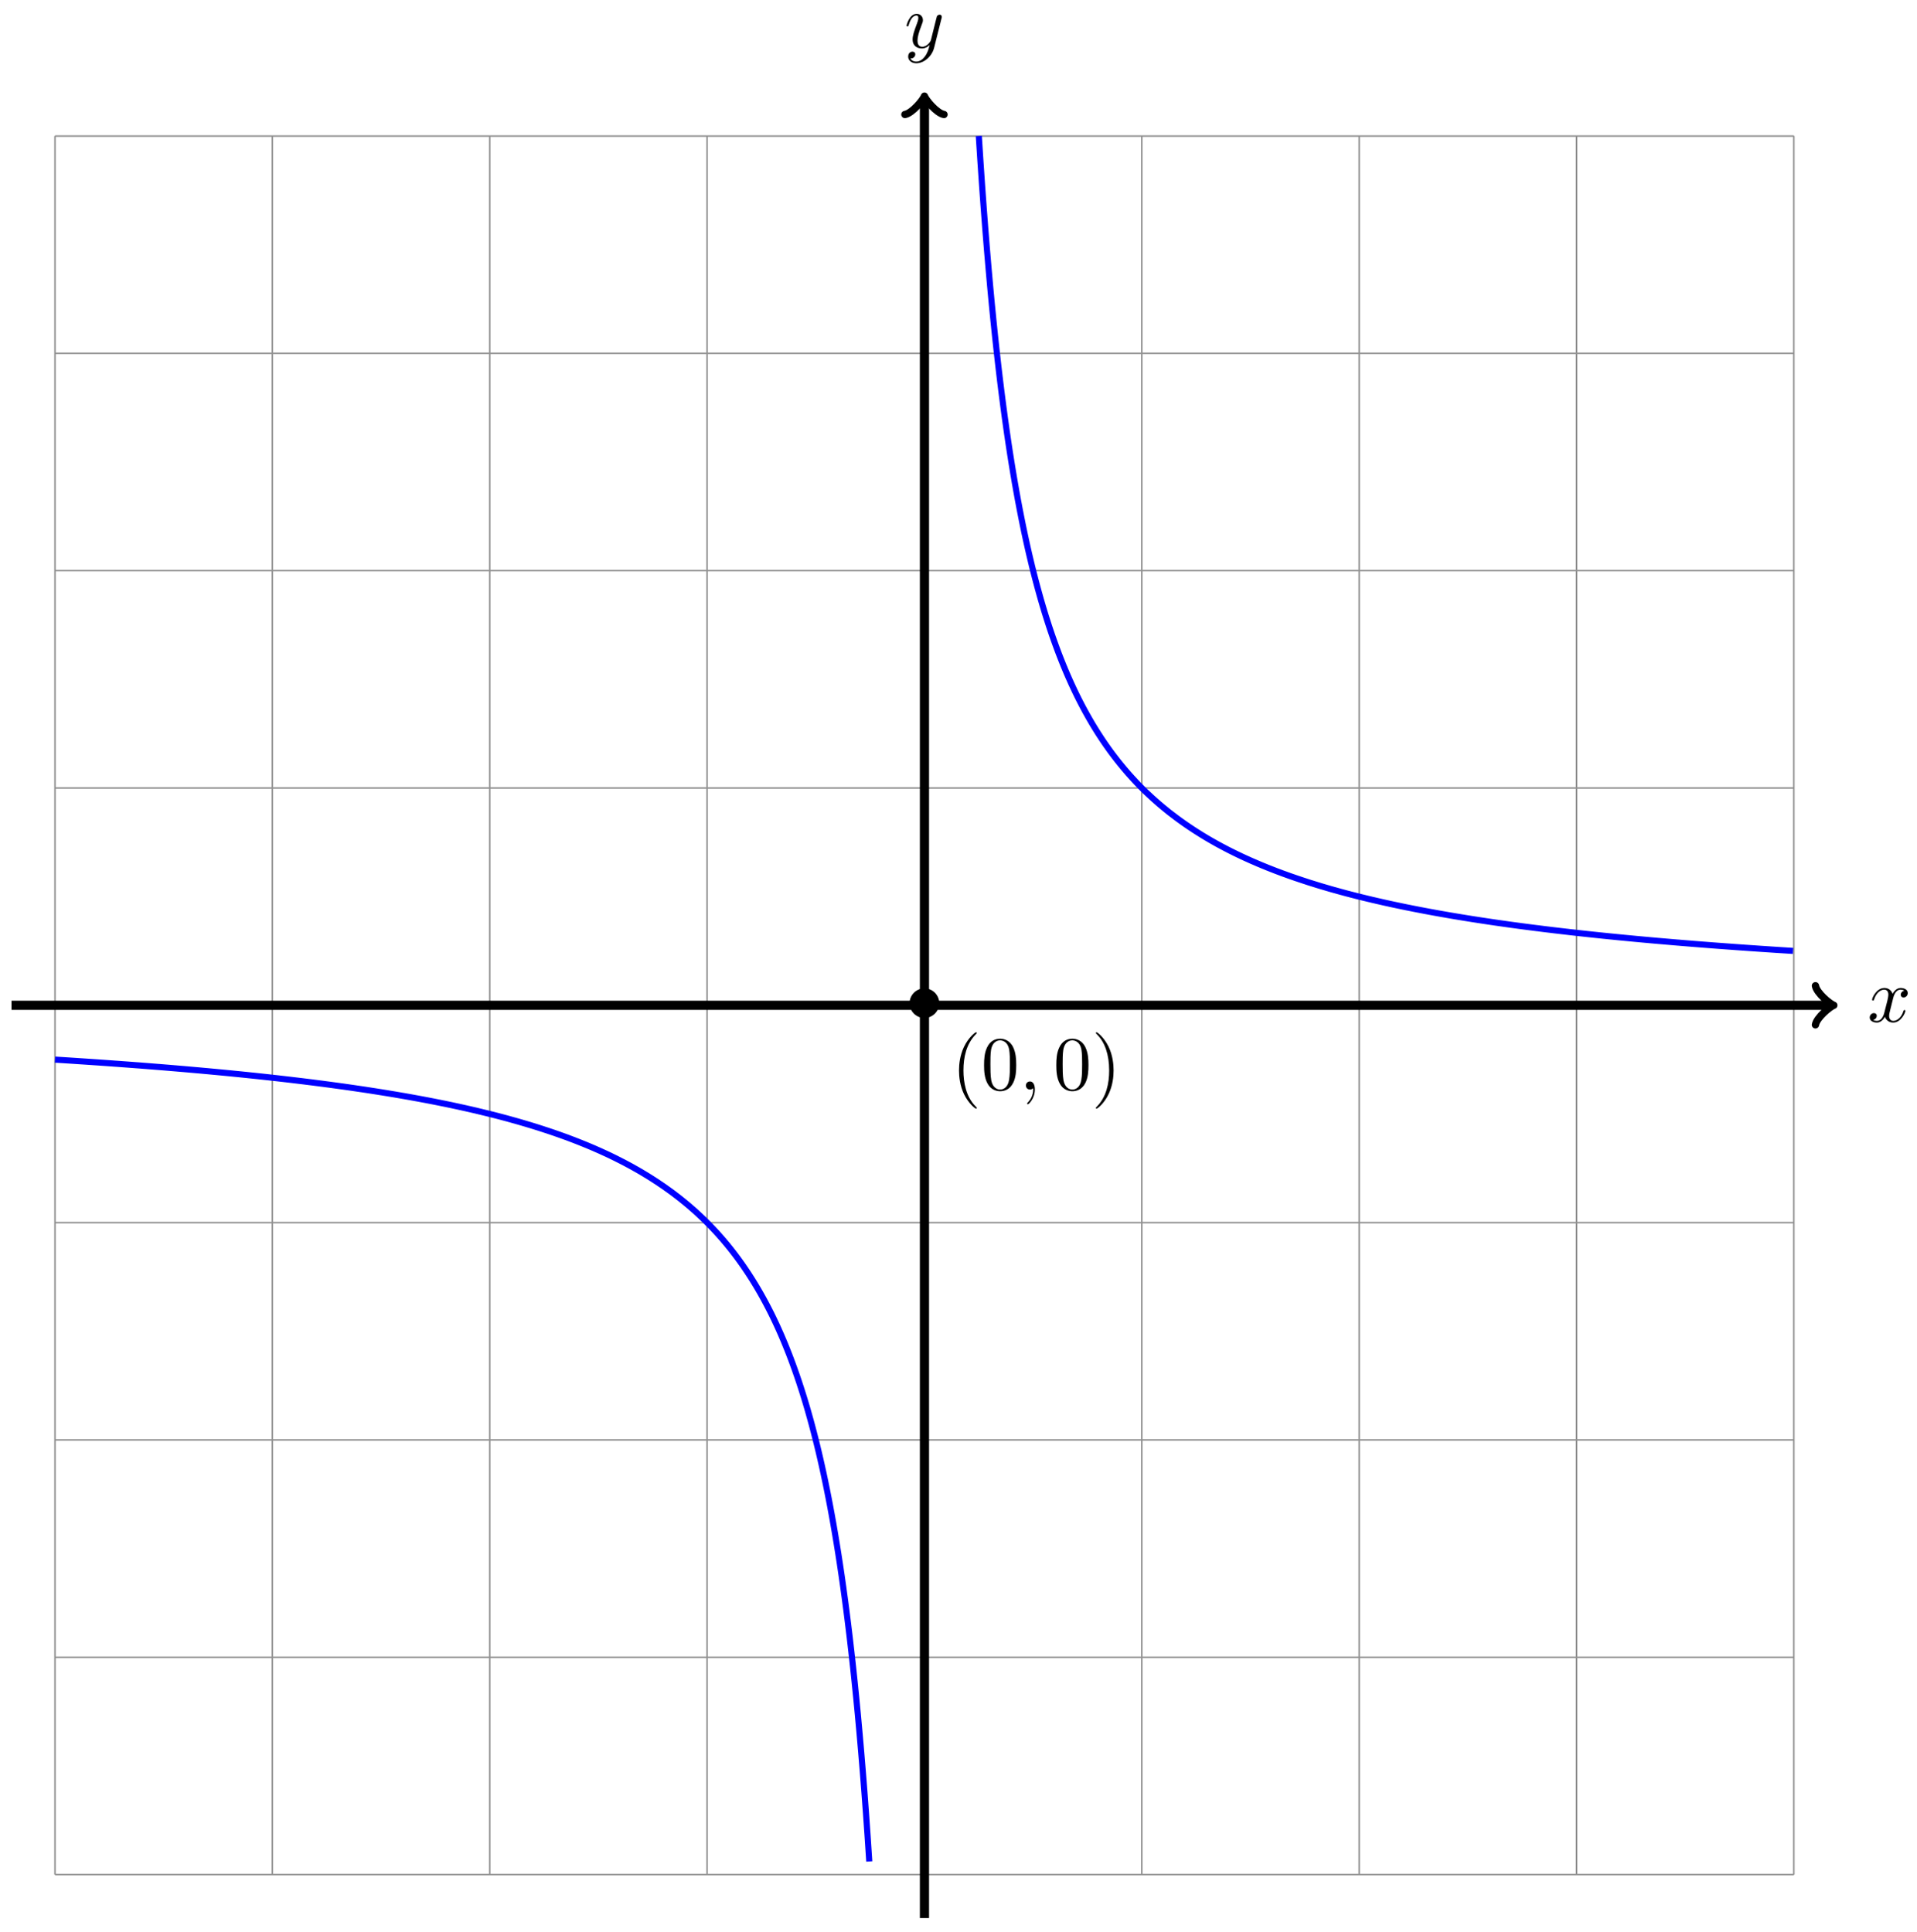 <svg xmlns="http://www.w3.org/2000/svg" xmlns:xlink="http://www.w3.org/1999/xlink" version="1.1" width="250" height="252" viewBox="0 0 250 252">
<defs>
<path id="font_1_2" d="M.334 .302C.34 .328 .363 .42 .433 .42 .438 .42 .462 .42 .483 .407 .455 .402 .435 .377 .435 .353 .435 .337 .446 .318 .473 .318 .495 .318 .527 .336 .527 .376 .527 .428 .468 .442 .434 .442 .376 .442 .341 .389 .329 .366 .304 .432 .25 .442 .221 .442 .117 .442 .06 .313 .06 .288 .06 .278 .07 .278 .072 .278 .08 .278 .083 .28 .085 .289 .119 .395 .185 .42 .219 .42 .238 .42 .273 .411 .273 .353 .273 .322 .256 .255 .219 .115 .203 .053 .168 .011 .124 .011 .118 .011 .095 .011 .074 .024 .099 .029 .121 .05 .121 .078 .121 .105 .099 .113 .084 .113 .054 .113 .029 .087 .029 .055 .029 .009 .079-.011 .123-.011 .189-.011 .225 .059 .228 .065 .24 .028 .276-.011 .336-.011 .439-.011 .496 .118 .496 .143 .496 .153 .487 .153 .484 .153 .475 .153 .473 .149 .471 .142 .438 .035 .37 .011 .338 .011 .299 .011 .283 .043 .283 .077 .283 .099 .289 .121 .3 .165L.334 .302Z"/>
<path id="font_1_3" d="M.486 .381C.49 .395 .49 .397 .49 .404 .49 .422 .476 .431 .461 .431 .451 .431 .435 .425 .426 .41 .424 .405 .416 .374 .412 .356 .405 .33 .398 .303 .392 .276L.347 .096C.343 .081 .3 .011 .234 .011 .183 .011 .172 .055 .172 .092 .172 .138 .189 .2 .223 .288 .239 .329 .243 .34 .243 .36 .243 .405 .211 .442 .161 .442 .066 .442 .029 .297 .029 .288 .029 .278 .039 .278 .041 .278 .051 .278 .052 .28 .057 .296 .084 .39 .124 .42 .158 .42 .166 .42 .183 .42 .183 .388 .183 .363 .173 .337 .166 .318 .126 .212 .108 .155 .108 .108 .108 .019 .171-.011 .23-.011 .269-.011 .303 .006 .331 .034 .318-.018 .306-.067 .266-.12 .24-.154 .202-.183 .156-.183 .142-.183 .097-.18 .08-.141 .096-.141 .109-.141 .123-.129 .133-.12 .143-.107 .143-.088 .143-.057 .116-.053 .106-.053 .083-.053 .05-.069 .05-.118 .05-.168 .094-.205 .156-.205 .259-.205 .362-.114 .39-.001L.486 .381Z"/>
<path id="font_2_1" d="M.444 .25C.444 .357 .355 .444 .25 .444 .142 .444 .055 .355 .055 .25 .055 .144 .142 .056 .25 .056 .355 .056 .444 .143 .444 .25Z"/>
<path id="font_3_1" d="M.331-.24C.331-.237 .331-.235 .314-.218 .189-.092 .157 .097 .157 .25 .157 .424 .195 .598 .318 .723 .331 .735 .331 .737 .331 .74 .331 .747 .327 .75 .321 .75 .311 .75 .221 .682 .162 .555 .111 .445 .099 .334 .099 .25 .099 .172 .11 .051 .165-.062 .225-.185 .311-.25 .321-.25 .327-.25 .331-.247 .331-.24Z"/>
<path id="font_3_3" d="M.46 .32C.46 .4 .455 .48 .42 .554 .374 .65 .292 .666 .25 .666 .19 .666 .117 .64 .076 .547 .044 .478 .039 .4 .039 .32 .039 .245 .043 .155 .084 .079 .127-.002 .2-.022 .249-.022 .303-.022 .379-.001 .423 .094 .455 .163 .46 .241 .46 .32M.249-0C.21-0 .151 .025 .133 .121 .122 .181 .122 .273 .122 .332 .122 .396 .122 .462 .13 .516 .149 .635 .224 .644 .249 .644 .282 .644 .348 .626 .367 .527 .377 .471 .377 .395 .377 .332 .377 .257 .377 .189 .366 .125 .351 .03 .294-0 .249-0Z"/>
<path id="font_1_1" d="M.203 .001C.203 .067 .178 .106 .139 .106 .106 .106 .086 .081 .086 .053 .086 .026 .106 0 .139 0 .151 0 .164 .004 .174 .013 .177 .015 .178 .016 .179 .016 .18 .016 .181 .015 .181 .001 .181-.073 .146-.133 .113-.166 .102-.177 .102-.179 .102-.182 .102-.189 .107-.193 .112-.193 .123-.193 .203-.116 .203 .001Z"/>
<path id="font_3_2" d="M.289 .25C.289 .328 .278 .449 .223 .562 .163 .685 .077 .75 .067 .75 .061 .75 .057 .746 .057 .74 .057 .737 .057 .735 .076 .717 .174 .618 .231 .459 .231 .25 .231 .079 .194-.097 .07-.223 .057-.235 .057-.237 .057-.24 .057-.246 .061-.25 .067-.25 .077-.25 .167-.182 .226-.055 .277 .055 .289 .166 .289 .25Z"/>
</defs>
<path transform="matrix(1,0,0,-1,120.56,131.125)" stroke-width=".199" stroke-linecap="butt" stroke-miterlimit="10" stroke-linejoin="miter" fill="none" stroke="#929292" d="M-113.387-113.387H113.387M-113.387-85.04H113.387M-113.387-56.694H113.387M-113.387-28.347H113.387M-113.387 0H113.387M-113.387 28.347H113.387M-113.387 56.694H113.387M-113.387 85.04H113.387M-113.387 113.377H113.387M-113.387-113.387V113.387M-85.04-113.387V113.387M-56.694-113.387V113.387M-28.347-113.387V113.387M0-113.387V113.387M28.347-113.387V113.387M56.694-113.387V113.387M85.04-113.387V113.387M113.377-113.387V113.387M113.387 113.387"/>
<path transform="matrix(1,0,0,-1,120.56,131.125)" stroke-width="1.196" stroke-linecap="butt" stroke-miterlimit="10" stroke-linejoin="miter" fill="none" stroke="#000000" d="M-119.056 0H118.1"/>
<path transform="matrix(1,0,0,-1,238.671,131.125)" stroke-width=".956" stroke-linecap="round" stroke-linejoin="round" fill="none" stroke="#000000" d="M-1.913 2.55C-1.753 1.594 0 .159 .478 0 0-.159-1.753-1.594-1.913-2.55"/>
<use data-text="x" xlink:href="#font_1_2" transform="matrix(9.963,0,0,-9.963,243.546,133.27)"/>
<path transform="matrix(1,0,0,-1,120.56,131.125)" stroke-width="1.196" stroke-linecap="butt" stroke-miterlimit="10" stroke-linejoin="miter" fill="none" stroke="#000000" d="M0-119.056V118.1"/>
<path transform="matrix(0,-1,-1,-0,120.56,13.021)" stroke-width=".956" stroke-linecap="round" stroke-linejoin="round" fill="none" stroke="#000000" d="M-1.913 2.55C-1.753 1.594 0 .159 .478 0 0-.159-1.753-1.594-1.913-2.55"/>
<use data-text="y" xlink:href="#font_1_3" transform="matrix(9.963,0,0,-9.963,117.939,6.209)"/>
<path transform="matrix(1,0,0,-1,120.56,131.125)" stroke-width=".797" stroke-linecap="butt" stroke-miterlimit="10" stroke-linejoin="miter" fill="none" stroke="#0000ff" d="M7.087 113.387C7.087 113.387 7.24 110.978 7.3 110.088 7.359 109.197 7.453 107.811 7.512 106.969 7.571 106.127 7.666 104.816 7.725 104.02 7.784 103.224 7.879 101.984 7.938 101.23 7.997 100.476 8.092 99.3 8.151 98.585 8.21 97.87 8.305 96.757 8.364 96.078 8.423 95.4 8.517 94.34 8.576 93.694 8.635 93.048 8.73 92.037 8.789 91.423 8.848 90.808 8.943 89.848 9.002 89.262 9.061 88.676 9.156 87.76 9.215 87.201 9.274 86.642 9.369 85.764 9.428 85.23 9.487 84.697 9.581 83.864 9.64 83.354 9.699 82.844 9.794 82.042 9.853 81.554 9.912 81.065 10.007 80.301 10.066 79.833 10.125 79.364 10.22 78.627 10.279 78.177 10.338 77.727 10.433 77.023 10.492 76.592 10.551 76.161 10.645 75.484 10.704 75.07 10.763 74.655 10.858 74.005 10.917 73.606 10.976 73.208 11.071 72.581 11.13 72.197 11.189 71.814 11.284 71.211 11.343 70.842 11.402 70.473 11.497 69.893 11.556 69.538 11.615 69.183 11.709 68.624 11.768 68.282 11.828 67.939 11.922 67.399 11.981 67.068 12.04 66.737 12.135 66.217 12.194 65.897 12.253 65.578 12.348 65.074 12.407 64.766 12.466 64.457 12.561 63.972 12.62 63.674 12.679 63.376 12.773 62.905 12.833 62.616 12.892 62.328 12.986 61.874 13.045 61.596 13.104 61.317 13.199 60.877 13.258 60.606 13.317 60.336 13.412 59.91 13.471 59.648 13.53 59.386 13.625 58.974 13.684 58.72 13.743 58.467 13.838 58.068 13.897 57.822 13.956 57.576 14.05 57.186 14.109 56.948 14.168 56.711 14.263 56.341 14.322 56.111 14.381 55.88 14.476 55.513 14.535 55.288 14.594 55.064 14.689 54.71 14.748 54.492 14.807 54.273 14.902 53.927 14.961 53.715 15.02 53.502 15.114 53.166 15.173 52.96 15.232 52.754 15.327 52.43 15.386 52.229 15.445 52.028 15.54 51.71 15.599 51.514 15.658 51.319 15.753 51.012 15.812 50.822 15.871 50.633 15.966 50.332 16.025 50.148 16.084 49.963 16.178 49.67 16.237 49.49 16.297 49.31 16.391 49.025 16.45 48.849 16.509 48.674 16.604 48.396 16.663 48.225 16.722 48.055 16.817 47.785 16.876 47.619 16.935 47.452 17.03 47.188 17.089 47.026 17.148 46.864 17.242 46.607 17.302 46.448 17.361 46.289 17.455 46.036 17.514 45.881 17.573 45.726 17.668 45.481 17.727 45.33 17.786 45.18 17.881 44.942 17.94 44.794 17.999 44.647 18.094 44.412 18.153 44.267 18.212 44.123 18.306 43.895 18.366 43.754 18.425 43.613 18.519 43.389 18.578 43.252 18.637 43.115 18.732 42.899 18.791 42.765 18.85 42.63 18.945 42.417 19.004 42.285 19.063 42.154 19.158 41.946 19.217 41.817 19.276 41.689 19.371 41.484 19.43 41.358 19.489 41.232 19.583 41.033 19.642 40.91 19.701 40.787 19.796 40.591 19.855 40.471 19.914 40.35 20.009 40.16 20.068 40.043 20.127 39.925 20.222 39.738 20.281 39.623 20.34 39.507 20.435 39.325 20.494 39.212 20.553 39.098 20.647 38.917 20.706 38.806 20.765 38.695 20.86 38.52 20.919 38.412 20.978 38.304 21.073 38.133 21.132 38.027 21.191 37.92 21.286 37.751 21.345 37.647 21.404 37.543 21.499 37.378 21.558 37.275 21.617 37.173 21.711 37.01 21.77 36.909 21.83 36.809 21.924 36.65 21.983 36.552 22.042 36.454 22.137 36.3 22.196 36.203 22.255 36.107 22.35 35.952 22.409 35.857 22.468 35.763 22.563 35.612 22.622 35.52 22.681 35.428 22.776 35.282 22.835 35.191 22.894 35.1 22.988 34.955 23.047 34.865 23.106 34.775 23.201 34.632 23.26 34.545 23.319 34.457 23.414 34.319 23.473 34.233 23.532 34.147 23.627 34.008 23.686 33.924 23.745 33.839 23.84 33.706 23.899 33.623 23.958 33.54 24.052 33.407 24.111 33.325 24.17 33.243 24.265 33.114 24.324 33.033 24.383 32.953 24.478 32.826 24.537 32.747 24.596 32.668 24.691 32.544 24.75 32.466 24.809 32.389 24.904 32.265 24.963 32.189 25.022 32.112 25.116 31.991 25.175 31.916 25.234 31.841 25.329 31.723 25.388 31.65 25.447 31.576 25.542 31.459 25.601 31.386 25.66 31.314 25.755 31.199 25.814 31.128 25.873 31.057 25.968 30.943 26.027 30.873 26.086 30.803 26.18 30.692 26.239 30.623 26.299 30.554 26.393 30.445 26.452 30.377 26.511 30.309 26.606 30.2 26.665 30.133 26.724 30.066 26.819 29.961 26.878 29.895 26.937 29.829 27.032 29.724 27.091 29.659 27.15 29.595 27.244 29.494 27.304 29.43 27.363 29.366 27.457 29.263 27.516 29.2 27.575 29.137 27.67 29.038 27.729 28.976 27.788 28.914 27.883 28.815 27.942 28.755 28.001 28.694 28.096 28.599 28.155 28.539 28.214 28.48 28.308 28.384 28.368 28.324 28.427 28.265 28.521 28.17 28.58 28.111 28.639 28.053 28.734 27.959 28.793 27.902 28.852 27.845 28.947 27.756 29.006 27.701 29.065 27.645 29.16 27.557 29.219 27.502 29.278 27.447 29.373 27.359 29.432 27.304 29.491 27.248 29.585 27.16 29.644 27.105 29.703 27.051 29.798 26.966 29.857 26.912 29.916 26.859 30.011 26.775 30.07 26.723 30.129 26.67 30.224 26.587 30.283 26.535 30.342 26.483 30.437 26.4 30.496 26.348 30.555 26.297 30.649 26.215 30.708 26.164 30.767 26.114 30.862 26.035 30.921 25.986 30.98 25.936 31.075 25.856 31.134 25.807 31.193 25.758 31.288 25.682 31.347 25.634 31.406 25.586 31.501 25.509 31.56 25.461 31.619 25.413 31.713 25.333 31.772 25.285 31.832 25.238 31.926 25.164 31.985 25.118 32.044 25.072 32.139 25.001 32.198 24.957 32.257 24.912 32.352 24.84 32.411 24.795 32.47 24.75 32.565 24.679 32.624 24.633 32.683 24.588 32.778 24.514 32.837 24.469 32.896 24.425 32.99 24.356 33.049 24.313 33.108 24.27 33.203 24.2 33.262 24.157 33.321 24.114 33.416 24.047 33.475 24.004 33.534 23.962 33.629 23.893 33.688 23.851 33.747 23.809 33.842 23.742 33.901 23.701 33.96 23.66 34.054 23.594 34.113 23.553 34.172 23.513 34.267 23.449 34.326 23.409 34.385 23.369 34.48 23.304 34.539 23.264 34.598 23.224 34.693 23.162 34.752 23.123 34.811 23.083 34.906 23.02 34.965 22.981 35.024 22.942 35.118 22.88 35.177 22.842 35.236 22.804 35.331 22.744 35.39 22.706 35.449 22.668 35.544 22.607 35.603 22.57 35.662 22.532 35.757 22.474 35.816 22.437 35.875 22.4 35.97 22.34 36.029 22.303 36.088 22.266 36.182 22.206 36.241 22.17 36.301 22.134 36.395 22.078 36.454 22.043 36.513 22.007 36.608 21.947 36.667 21.912 36.726 21.877 36.821 21.822 36.88 21.787 36.939 21.752 37.034 21.694 37.093 21.66 37.152 21.625 37.246 21.572 37.306 21.538 37.365 21.504 37.459 21.449 37.518 21.416 37.577 21.382 37.672 21.33 37.731 21.297 37.79 21.263 37.885 21.208 37.944 21.175 38.003 21.141 38.098 21.089 38.157 21.056 38.216 21.023 38.311 20.971 38.37 20.94 38.429 20.908 38.523 20.858 38.582 20.826 38.641 20.794 38.736 20.742 38.795 20.71 38.854 20.679 38.949 20.631 39.008 20.6 39.067 20.569 39.162 20.517 39.221 20.486 39.28 20.455 39.375 20.406 39.434 20.376 39.493 20.345 39.587 20.295 39.646 20.265 39.705 20.235 39.8 20.187 39.859 20.158 39.918 20.128 40.013 20.082 40.072 20.052 40.131 20.023 40.226 19.974 40.285 19.945 40.344 19.915 40.439 19.869 40.498 19.84 40.557 19.811 40.651 19.767 40.71 19.738 40.77 19.709 40.864 19.661 40.923 19.633 40.982 19.605 41.077 19.562 41.136 19.534 41.195 19.506 41.29 19.457 41.349 19.429 41.408 19.401 41.503 19.36 41.562 19.333 41.621 19.306 41.715 19.26 41.774 19.233 41.834 19.206 41.928 19.163 41.987 19.137 42.046 19.11 42.141 19.067 42.2 19.041 42.259 19.014 42.354 18.971 42.413 18.944 42.472 18.918 42.567 18.874 42.626 18.848 42.685 18.822 42.779 18.782 42.839 18.757 42.898 18.732 42.992 18.692 43.051 18.666 43.11 18.641 43.205 18.599 43.264 18.573 43.323 18.547 43.418 18.504 43.477 18.479 43.536 18.454 43.631 18.416 43.69 18.392 43.749 18.367 43.844 18.325 43.903 18.301 43.962 18.276 44.056 18.237 44.115 18.213 44.174 18.189 44.269 18.152 44.328 18.128 44.387 18.104 44.482 18.064 44.541 18.04 44.6 18.015 44.695 17.976 44.754 17.952 44.813 17.928 44.908 17.893 44.967 17.87 45.026 17.847 45.12 17.808 45.179 17.785 45.238 17.761 45.333 17.726 45.392 17.702 45.451 17.679 45.546 17.641 45.605 17.618 45.664 17.595 45.759 17.558 45.818 17.535 45.877 17.513 45.972 17.478 46.031 17.456 46.09 17.434 46.184 17.399 46.243 17.377 46.303 17.355 46.397 17.32 46.456 17.297 46.515 17.275 46.61 17.237 46.669 17.215 46.728 17.193 46.823 17.16 46.882 17.138 46.941 17.117 47.036 17.083 47.095 17.062 47.154 17.041 47.248 17.007 47.308 16.985 47.367 16.964 47.461 16.93 47.52 16.909 47.579 16.888 47.674 16.853 47.733 16.832 47.792 16.811 47.887 16.779 47.946 16.759 48.005 16.738 48.1 16.705 48.159 16.685 48.218 16.664 48.313 16.631 48.372 16.611 48.431 16.591 48.525 16.56 48.584 16.54 48.643 16.52 48.738 16.487 48.797 16.467 48.856 16.447 48.951 16.415 49.01 16.396 49.069 16.376 49.164 16.345 49.223 16.325 49.282 16.305 49.377 16.273 49.436 16.254 49.495 16.235 49.589 16.206 49.648 16.186 49.707 16.167 49.802 16.135 49.861 16.115 49.92 16.095 50.015 16.063 50.074 16.044 50.133 16.025 50.228 15.995 50.287 15.976 50.346 15.958 50.441 15.929 50.5 15.911 50.559 15.893 50.653 15.864 50.712 15.846 50.772 15.828 50.866 15.796 50.925 15.778 50.984 15.759 51.079 15.731 51.138 15.713 51.197 15.695 51.292 15.666 51.351 15.647 51.41 15.629 51.505 15.6 51.564 15.582 51.623 15.564 51.717 15.535 51.777 15.517 51.836 15.499 51.93 15.472 51.989 15.455 52.048 15.437 52.143 15.41 52.202 15.392 52.261 15.375 52.356 15.347 52.415 15.33 52.474 15.313 52.569 15.285 52.628 15.268 52.687 15.25 52.782 15.223 52.841 15.205 52.9 15.188 52.994 15.16 53.053 15.143 53.112 15.126 53.207 15.1 53.266 15.083 53.325 15.067 53.42 15.04 53.479 15.024 53.538 15.008 53.633 14.983 53.692 14.967 53.751 14.951 53.846 14.924 53.905 14.907 53.964 14.891 54.058 14.865 54.117 14.848 54.176 14.832 54.271 14.805 54.33 14.788 54.389 14.772 54.484 14.748 54.543 14.732 54.602 14.716 54.697 14.688 54.756 14.672 54.815 14.656 54.91 14.631 54.969 14.615 55.028 14.6 55.122 14.574 55.181 14.559 55.24 14.543 55.335 14.52 55.394 14.505 55.453 14.49 55.548 14.464 55.607 14.448 55.666 14.433 55.761 14.409 55.82 14.394 55.879 14.379 55.974 14.356 56.033 14.341 56.092 14.325 56.186 14.299 56.245 14.284 56.305 14.269 56.399 14.245 56.458 14.23 56.517 14.215 56.612 14.194 56.671 14.179 56.73 14.164 56.825 14.14 56.884 14.125 56.943 14.11 57.038 14.086 57.097 14.071 57.156 14.057 57.25 14.034 57.31 14.02 57.369 14.006 57.463 13.984 57.522 13.969 57.581 13.955 57.676 13.93 57.735 13.916 57.794 13.901 57.889 13.878 57.948 13.865 58.007 13.851 58.102 13.83 58.161 13.816 58.22 13.802 58.315 13.777 58.374 13.762 58.433 13.748 58.527 13.727 58.586 13.714 58.645 13.701 58.74 13.68 58.799 13.666 58.858 13.652 58.953 13.629 59.012 13.615 59.071 13.601 59.166 13.58 59.225 13.567 59.284 13.554 59.379 13.532 59.438 13.519 59.497 13.505 59.591 13.484 59.65 13.47 59.709 13.457 59.804 13.435 59.863 13.422 59.922 13.409 60.017 13.387 60.076 13.374 60.135 13.361 60.23 13.339 60.289 13.326 60.348 13.313 60.443 13.294 60.502 13.281 60.561 13.268 60.655 13.245 60.714 13.232 60.774 13.219 60.868 13.199 60.927 13.187 60.986 13.174 61.081 13.154 61.14 13.141 61.199 13.129 61.294 13.109 61.353 13.096 61.412 13.084 61.507 13.064 61.566 13.051 61.625 13.038 61.719 13.018 61.779 13.006 61.838 12.993 61.932 12.975 61.991 12.963 62.05 12.951 62.145 12.93 62.204 12.918 62.263 12.905 62.358 12.884 62.417 12.872 62.476 12.86 62.571 12.842 62.63 12.83 62.689 12.818 62.784 12.797 62.843 12.784 62.902 12.772 62.996 12.754 63.055 12.742 63.114 12.73 63.209 12.712 63.268 12.701 63.327 12.689 63.422 12.669 63.481 12.657 63.54 12.645 63.635 12.627 63.694 12.615 63.753 12.603 63.848 12.584 63.907 12.573 63.966 12.561 64.06 12.543 64.119 12.532 64.178 12.521 64.273 12.502 64.332 12.49 64.391 12.479 64.486 12.461 64.545 12.45 64.604 12.438 64.699 12.419 64.758 12.408 64.817 12.396 64.912 12.379 64.971 12.368 65.03 12.356 65.124 12.338 65.183 12.326 65.243 12.315 65.337 12.298 65.396 12.287 65.455 12.276 65.55 12.258 65.609 12.247 65.668 12.236 65.763 12.218 65.822 12.207 65.881 12.196 65.976 12.178 66.035 12.167 66.094 12.157 66.188 12.141 66.248 12.13 66.307 12.119 66.401 12.101 66.46 12.09 66.519 12.079 66.614 12.063 66.673 12.052 66.732 12.041 66.827 12.023 66.886 12.012 66.945 12.001 67.04 11.985 67.099 11.975 67.158 11.964 67.252 11.948 67.312 11.938 67.371 11.927 67.465 11.91 67.524 11.899 67.583 11.889 67.678 11.872 67.737 11.862 67.796 11.852 67.891 11.835 67.95 11.825 68.009 11.814 68.104 11.798 68.163 11.788 68.222 11.777 68.317 11.761 68.376 11.751 68.435 11.741 68.529 11.724 68.588 11.714 68.647 11.704 68.742 11.689 68.801 11.679 68.86 11.669 68.955 11.653 69.014 11.643 69.073 11.633 69.168 11.616 69.227 11.607 69.286 11.597 69.381 11.582 69.44 11.572 69.499 11.562 69.593 11.546 69.652 11.536 69.711 11.526 69.806 11.511 69.865 11.502 69.924 11.492 70.019 11.476 70.078 11.466 70.137 11.456 70.232 11.44 70.291 11.431 70.35 11.421 70.445 11.406 70.504 11.397 70.563 11.388 70.657 11.373 70.716 11.363 70.776 11.354 70.87 11.338 70.929 11.329 70.988 11.319 71.083 11.304 71.142 11.295 71.201 11.285 71.296 11.27 71.355 11.26 71.414 11.251 71.509 11.236 71.568 11.227 71.627 11.218 71.721 11.202 71.781 11.193 71.84 11.184 71.934 11.171 71.993 11.162 72.052 11.153 72.147 11.137 72.206 11.128 72.265 11.119 72.36 11.105 72.419 11.096 72.478 11.087 72.573 11.072 72.632 11.063 72.691 11.054 72.786 11.04 72.845 11.031 72.904 11.023 72.998 11.008 73.057 10.999 73.116 10.99 73.211 10.975 73.27 10.967 73.329 10.958 73.424 10.943 73.483 10.935 73.542 10.926 73.637 10.912 73.696 10.903 73.755 10.895 73.85 10.88 73.909 10.871 73.968 10.863 74.062 10.849 74.121 10.841 74.18 10.832 74.275 10.818 74.334 10.809 74.393 10.8 74.488 10.786 74.547 10.778 74.606 10.77 74.701 10.756 74.76 10.748 74.819 10.74 74.914 10.727 74.973 10.718 75.032 10.71 75.126 10.696 75.185 10.688 75.245 10.679 75.339 10.666 75.398 10.658 75.457 10.649 75.552 10.636 75.611 10.628 75.67 10.62 75.765 10.606 75.824 10.598 75.883 10.59 75.978 10.575 76.037 10.567 76.096 10.559 76.19 10.546 76.25 10.537 76.309 10.529 76.403 10.516 76.462 10.508 76.521 10.5 76.616 10.487 76.675 10.479 76.734 10.471 76.829 10.458 76.888 10.45 76.947 10.442 77.042 10.429 77.101 10.422 77.16 10.414 77.255 10.401 77.314 10.393 77.373 10.386 77.467 10.373 77.526 10.365 77.585 10.357 77.68 10.344 77.739 10.336 77.798 10.328 77.893 10.316 77.952 10.308 78.011 10.3 78.106 10.288 78.165 10.28 78.224 10.272 78.319 10.26 78.378 10.252 78.437 10.244 78.531 10.232 78.59 10.224 78.649 10.217 78.744 10.205 78.803 10.197 78.862 10.189 78.957 10.177 79.016 10.169 79.075 10.161 79.17 10.15 79.229 10.143 79.288 10.135 79.383 10.123 79.442 10.115 79.501 10.107 79.595 10.095 79.654 10.088 79.713 10.08 79.808 10.068 79.867 10.061 79.926 10.055 80.021 10.048 80.08 10.04 80.139 10.033 80.234 10.016 80.293 10.008 80.352 9.999 80.447 9.989 80.506 9.982 80.565 9.974 80.659 9.962 80.719 9.954 80.778 9.947 80.872 9.936 80.931 9.928 80.99 9.921 81.085 9.909 81.144 9.902 81.203 9.894 81.298 9.884 81.357 9.877 81.416 9.869 81.511 9.858 81.57 9.851 81.629 9.843 81.723 9.832 81.783 9.825 81.842 9.818 81.936 9.806 81.995 9.799 82.054 9.792 82.149 9.781 82.208 9.774 82.267 9.767 82.362 9.755 82.421 9.749 82.48 9.742 82.575 9.731 82.634 9.724 82.693 9.717 82.788 9.706 82.847 9.699 82.906 9.692 83 9.681 83.059 9.674 83.118 9.667 83.213 9.657 83.272 9.65 83.331 9.643 83.426 9.632 83.485 9.625 83.544 9.618 83.639 9.607 83.698 9.6 83.757 9.593 83.852 9.583 83.911 9.576 83.97 9.569 84.064 9.557 84.123 9.55 84.182 9.544 84.277 9.534 84.336 9.527 84.395 9.521 84.49 9.51 84.549 9.504 84.608 9.497 84.703 9.487 84.762 9.48 84.821 9.473 84.916 9.462 84.975 9.456 85.034 9.449 85.128 9.439 85.187 9.432 85.247 9.426 85.341 9.415 85.4 9.409 85.459 9.403 85.554 9.392 85.613 9.386 85.672 9.38 85.767 9.369 85.826 9.363 85.885 9.356 85.98 9.345 86.039 9.339 86.098 9.332 86.192 9.323 86.252 9.316 86.311 9.31 86.405 9.299 86.464 9.293 86.523 9.287 86.618 9.277 86.677 9.271 86.736 9.265 86.831 9.254 86.89 9.248 86.949 9.241 87.044 9.231 87.103 9.225 87.162 9.219 87.257 9.209 87.316 9.203 87.375 9.196 87.469 9.187 87.528 9.181 87.587 9.174 87.682 9.164 87.741 9.158 87.8 9.152 87.895 9.143 87.954 9.136 88.013 9.13 88.108 9.12 88.167 9.114 88.226 9.108 88.321 9.099 88.38 9.092 88.439 9.086 88.533 9.075 88.592 9.069 88.651 9.063 88.746 9.055 88.805 9.049 88.864 9.043 88.959 9.033 89.018 9.027 89.077 9.021 89.172 9.011 89.231 9.005 89.29 8.999 89.385 8.989 89.444 8.983 89.503 8.977 89.597 8.968 89.656 8.963 89.716 8.957 89.81 8.947 89.869 8.941 89.928 8.935 90.023 8.926 90.082 8.92 90.141 8.914 90.236 8.904 90.295 8.899 90.354 8.893 90.449 8.884 90.508 8.878 90.567 8.873 90.661 8.863 90.721 8.857 90.78 8.851 90.874 8.842 90.933 8.837 90.992 8.831 91.087 8.822 91.146 8.816 91.205 8.81 91.3 8.801 91.359 8.796 91.418 8.79 91.513 8.781 91.572 8.775 91.631 8.769 91.726 8.761 91.785 8.755 91.844 8.749 91.938 8.74 91.997 8.734 92.056 8.729 92.151 8.72 92.21 8.715 92.269 8.709 92.364 8.7 92.423 8.694 92.482 8.688 92.577 8.68 92.636 8.674 92.695 8.669 92.79 8.66 92.849 8.654 92.908 8.649 93.002 8.641 93.061 8.635 93.12 8.63 93.215 8.62 93.274 8.615 93.333 8.609 93.428 8.6 93.487 8.595 93.546 8.589 93.641 8.58 93.7 8.575 93.759 8.57 93.854 8.561 93.913 8.556 93.972 8.551 94.066 8.542 94.125 8.537 94.184 8.532 94.279 8.523 94.338 8.518 94.397 8.512 94.492 8.503 94.551 8.498 94.61 8.492 94.705 8.485 94.764 8.479 94.823 8.474 94.918 8.465 94.977 8.46 95.036 8.455 95.13 8.447 95.189 8.441 95.249 8.436 95.343 8.427 95.402 8.422 95.461 8.417 95.556 8.408 95.615 8.403 95.674 8.398 95.769 8.39 95.828 8.385 95.887 8.38 95.982 8.372 96.041 8.367 96.1 8.362 96.194 8.354 96.254 8.349 96.313 8.344 96.407 8.336 96.466 8.331 96.525 8.325 96.62 8.317 96.679 8.312 96.738 8.307 96.833 8.299 96.892 8.294 96.951 8.289 97.046 8.281 97.105 8.276 97.164 8.271 97.259 8.262 97.318 8.257 97.377 8.252 97.471 8.244 97.53 8.239 97.589 8.233 97.684 8.225 97.743 8.22 97.802 8.215 97.897 8.208 97.956 8.203 98.015 8.198 98.11 8.189 98.169 8.184 98.228 8.18 98.323 8.174 98.382 8.169 98.441 8.164 98.535 8.155 98.594 8.15 98.653 8.145 98.748 8.137 98.807 8.133 98.866 8.128 98.961 8.12 99.02 8.115 99.079 8.11 99.174 8.103 99.233 8.098 99.292 8.093 99.387 8.085 99.446 8.081 99.505 8.076 99.599 8.068 99.658 8.063 99.718 8.059 99.812 8.05 99.871 8.046 99.93 8.041 100.025 8.033 100.084 8.029 100.143 8.024 100.238 8.016 100.297 8.011 100.356 8.007 100.451 7.999 100.51 7.995 100.569 7.99 100.663 7.982 100.722 7.978 100.782 7.973 100.876 7.966 100.935 7.961 100.994 7.956 101.089 7.948 101.148 7.944 101.207 7.939 101.302 7.933 101.361 7.928 101.42 7.924 101.515 7.916 101.574 7.911 101.633 7.906 101.728 7.899 101.787 7.895 101.846 7.89 101.94 7.882 101.999 7.878 102.058 7.873 102.153 7.866 102.212 7.862 102.271 7.857 102.366 7.849 102.425 7.845 102.484 7.84 102.579 7.834 102.638 7.829 102.697 7.825 102.792 7.817 102.851 7.812 102.91 7.808 103.004 7.801 103.063 7.796 103.122 7.792 103.217 7.785 103.276 7.78 103.335 7.776 103.43 7.768 103.489 7.764 103.548 7.76 103.643 7.753 103.702 7.748 103.761 7.744 103.856 7.738 103.915 7.733 103.974 7.729 104.068 7.722 104.127 7.717 104.186 7.713 104.281 7.707 104.34 7.702 104.399 7.698 104.494 7.69 104.553 7.686 104.612 7.681 104.707 7.675 104.766 7.671 104.825 7.666 104.92 7.659 104.979 7.655 105.038 7.65 105.132 7.644 105.192 7.639 105.251 7.635 105.345 7.628 105.404 7.623 105.463 7.619 105.558 7.613 105.617 7.608 105.676 7.604 105.771 7.596 105.83 7.592 105.889 7.588 105.984 7.581 106.043 7.577 106.102 7.573 106.197 7.566 106.256 7.562 106.315 7.557 106.409 7.551 106.468 7.547 106.527 7.543 106.622 7.536 106.681 7.532 106.74 7.528 106.835 7.522 106.894 7.518 106.953 7.514 107.048 7.507 107.107 7.502 107.166 7.498 107.261 7.492 107.32 7.488 107.379 7.483 107.473 7.476 107.532 7.472 107.591 7.468 107.686 7.462 107.745 7.458 107.804 7.454 107.899 7.447 107.958 7.443 108.017 7.439 108.112 7.433 108.171 7.429 108.23 7.425 108.325 7.418 108.384 7.414 108.443 7.41 108.537 7.403 108.596 7.399 108.655 7.395 108.75 7.389 108.809 7.385 108.868 7.381 108.963 7.374 109.022 7.37 109.081 7.366 109.176 7.36 109.235 7.356 109.294 7.352 109.389 7.346 109.448 7.342 109.507 7.338 109.601 7.332 109.66 7.328 109.72 7.325 109.814 7.317 109.873 7.313 109.932 7.309 110.027 7.304 110.086 7.3 110.145 7.296 110.24 7.289 110.299 7.285 110.358 7.281 110.453 7.274 110.512 7.27 110.571 7.266 110.665 7.261 110.725 7.257 110.784 7.253 110.878 7.246 110.937 7.242 110.996 7.239 111.091 7.233 111.15 7.229 111.209 7.225 111.304 7.219 111.363 7.215 111.422 7.211 111.517 7.205 111.576 7.201 111.635 7.198 111.73 7.192 111.789 7.188 111.848 7.184 111.942 7.178 112.001 7.174 112.06 7.171 112.155 7.165 112.214 7.161 112.273 7.157 112.368 7.151 112.427 7.147 112.486 7.143 112.581 7.137 112.64 7.133 112.699 7.13 112.794 7.124 112.853 7.12 112.912 7.116 113.006 7.111 113.065 7.107 113.124 7.103 113.278 7.093 113.278 7.093"/>
<path transform="matrix(1,0,0,-1,120.56,131.125)" stroke-width=".797" stroke-linecap="butt" stroke-miterlimit="10" stroke-linejoin="miter" fill="none" stroke="#0000ff" d="M-113.387-7.087C-113.387-7.087-113.233-7.096-113.174-7.099-113.115-7.103-113.021-7.109-112.962-7.113-112.903-7.117-112.808-7.123-112.749-7.126-112.69-7.13-112.595-7.136-112.536-7.14-112.477-7.144-112.382-7.15-112.323-7.153-112.264-7.157-112.169-7.163-112.11-7.167-112.051-7.171-111.957-7.177-111.898-7.181-111.839-7.185-111.744-7.191-111.685-7.194-111.626-7.198-111.531-7.204-111.472-7.208-111.413-7.212-111.318-7.218-111.259-7.222-111.2-7.226-111.105-7.232-111.046-7.236-110.987-7.24-110.893-7.246-110.834-7.25-110.774-7.254-110.68-7.26-110.621-7.264-110.562-7.268-110.467-7.275-110.408-7.279-110.349-7.283-110.254-7.288-110.195-7.292-110.136-7.296-110.041-7.303-109.982-7.307-109.923-7.311-109.829-7.316-109.769-7.32-109.71-7.324-109.616-7.331-109.557-7.335-109.498-7.339-109.403-7.345-109.344-7.349-109.285-7.353-109.19-7.36-109.131-7.364-109.072-7.368-108.977-7.374-108.918-7.378-108.859-7.382-108.764-7.388-108.705-7.392-108.646-7.396-108.552-7.403-108.493-7.407-108.434-7.411-108.339-7.417-108.28-7.421-108.221-7.425-108.126-7.432-108.067-7.436-108.008-7.44-107.913-7.446-107.854-7.45-107.795-7.454-107.7-7.461-107.641-7.465-107.582-7.469-107.488-7.476-107.429-7.48-107.37-7.484-107.275-7.49-107.216-7.495-107.157-7.499-107.062-7.505-107.003-7.509-106.944-7.513-106.849-7.52-106.79-7.524-106.731-7.529-106.636-7.535-106.577-7.54-106.518-7.544-106.424-7.55-106.365-7.555-106.305-7.559-106.211-7.566-106.152-7.57-106.093-7.575-105.998-7.581-105.939-7.585-105.88-7.59-105.785-7.597-105.726-7.601-105.667-7.605-105.572-7.612-105.513-7.617-105.454-7.621-105.36-7.626-105.3-7.63-105.241-7.635-105.147-7.642-105.088-7.646-105.029-7.651-104.934-7.658-104.875-7.662-104.816-7.667-104.721-7.673-104.662-7.678-104.603-7.682-104.508-7.689-104.449-7.694-104.39-7.698-104.295-7.705-104.236-7.709-104.177-7.713-104.083-7.72-104.024-7.725-103.965-7.729-103.87-7.737-103.811-7.741-103.752-7.746-103.657-7.752-103.598-7.757-103.539-7.761-103.444-7.769-103.385-7.773-103.326-7.778-103.231-7.784-103.172-7.789-103.113-7.793-103.019-7.8-102.96-7.805-102.901-7.809-102.806-7.817-102.747-7.821-102.688-7.826-102.593-7.832-102.534-7.836-102.475-7.841-102.38-7.848-102.321-7.852-102.262-7.857-102.167-7.865-102.108-7.869-102.049-7.874-101.955-7.881-101.896-7.886-101.837-7.89-101.742-7.897-101.683-7.902-101.624-7.907-101.529-7.914-101.47-7.918-101.411-7.923-101.316-7.932-101.257-7.937-101.198-7.941-101.103-7.948-101.044-7.953-100.985-7.957-100.891-7.965-100.832-7.97-100.772-7.974-100.678-7.982-100.619-7.987-100.56-7.991-100.465-7.999-100.406-8.003-100.347-8.008-100.252-8.016-100.193-8.021-100.134-8.025-100.039-8.033-99.98-8.038-99.921-8.042-99.827-8.049-99.767-8.053-99.708-8.058-99.614-8.066-99.555-8.071-99.496-8.076-99.401-8.083-99.342-8.088-99.283-8.093-99.188-8.101-99.129-8.106-99.07-8.111-98.975-8.118-98.916-8.123-98.857-8.128-98.762-8.136-98.703-8.141-98.644-8.146-98.55-8.153-98.491-8.158-98.432-8.163-98.337-8.172-98.278-8.177-98.219-8.182-98.124-8.189-98.065-8.194-98.006-8.199-97.911-8.207-97.852-8.212-97.793-8.217-97.698-8.225-97.639-8.23-97.58-8.235-97.486-8.244-97.427-8.249-97.368-8.254-97.273-8.262-97.214-8.267-97.155-8.271-97.06-8.279-97.001-8.284-96.942-8.288-96.847-8.297-96.788-8.302-96.729-8.307-96.634-8.315-96.575-8.32-96.516-8.325-96.422-8.334-96.363-8.339-96.303-8.344-96.209-8.352-96.15-8.357-96.091-8.363-95.996-8.371-95.937-8.376-95.878-8.381-95.783-8.389-95.724-8.395-95.665-8.4-95.57-8.408-95.511-8.414-95.452-8.419-95.358-8.428-95.299-8.433-95.239-8.438-95.145-8.446-95.086-8.451-95.027-8.456-94.932-8.465-94.873-8.47-94.814-8.475-94.719-8.483-94.66-8.488-94.601-8.493-94.506-8.502-94.447-8.508-94.388-8.513-94.293-8.522-94.234-8.527-94.175-8.533-94.081-8.542-94.022-8.547-93.963-8.552-93.868-8.561-93.809-8.566-93.75-8.571-93.655-8.58-93.596-8.585-93.537-8.59-93.442-8.599-93.383-8.604-93.324-8.61-93.229-8.62-93.17-8.625-93.111-8.631-93.017-8.64-92.958-8.645-92.899-8.651-92.804-8.659-92.745-8.665-92.686-8.67-92.591-8.679-92.532-8.684-92.473-8.69-92.378-8.698-92.319-8.704-92.26-8.71-92.165-8.719-92.106-8.725-92.047-8.73-91.953-8.74-91.894-8.745-91.835-8.751-91.74-8.759-91.681-8.764-91.622-8.77-91.527-8.78-91.468-8.786-91.409-8.791-91.314-8.8-91.255-8.805-91.196-8.811-91.101-8.82-91.042-8.826-90.983-8.832-90.889-8.841-90.829-8.847-90.77-8.852-90.676-8.861-90.617-8.867-90.558-8.873-90.463-8.882-90.404-8.888-90.345-8.894-90.25-8.904-90.191-8.909-90.132-8.915-90.037-8.925-89.978-8.931-89.919-8.937-89.825-8.946-89.765-8.952-89.706-8.958-89.612-8.967-89.553-8.973-89.494-8.978-89.399-8.988-89.34-8.994-89.281-9-89.186-9.009-89.127-9.015-89.068-9.021-88.973-9.031-88.914-9.037-88.855-9.043-88.76-9.053-88.701-9.059-88.642-9.065-88.548-9.074-88.489-9.08-88.43-9.086-88.335-9.096-88.276-9.102-88.217-9.108-88.122-9.119-88.063-9.125-88.004-9.131-87.909-9.141-87.85-9.147-87.791-9.153-87.696-9.163-87.637-9.169-87.578-9.175-87.484-9.185-87.425-9.191-87.366-9.198-87.271-9.207-87.212-9.213-87.153-9.22-87.058-9.23-86.999-9.236-86.94-9.243-86.845-9.253-86.786-9.259-86.727-9.265-86.632-9.276-86.573-9.282-86.514-9.288-86.42-9.298-86.361-9.304-86.301-9.31-86.207-9.321-86.148-9.328-86.089-9.334-85.994-9.343-85.935-9.35-85.876-9.356-85.781-9.367-85.722-9.374-85.663-9.38-85.568-9.39-85.509-9.397-85.45-9.403-85.356-9.414-85.296-9.421-85.237-9.427-85.143-9.437-85.084-9.444-85.025-9.45-84.93-9.461-84.871-9.468-84.812-9.474-84.717-9.485-84.658-9.491-84.599-9.498-84.504-9.509-84.445-9.515-84.386-9.522-84.291-9.532-84.232-9.539-84.173-9.546-84.079-9.558-84.02-9.564-83.961-9.571-83.866-9.581-83.807-9.588-83.748-9.594-83.653-9.606-83.594-9.613-83.535-9.62-83.44-9.63-83.381-9.637-83.322-9.644-83.227-9.655-83.168-9.662-83.109-9.668-83.015-9.679-82.956-9.686-82.897-9.693-82.802-9.704-82.743-9.711-82.684-9.718-82.589-9.729-82.53-9.736-82.471-9.743-82.376-9.755-82.317-9.762-82.258-9.769-82.163-9.78-82.104-9.787-82.045-9.794-81.951-9.805-81.892-9.813-81.832-9.82-81.738-9.831-81.679-9.838-81.62-9.845-81.525-9.857-81.466-9.864-81.407-9.871-81.312-9.882-81.253-9.889-81.194-9.896-81.099-9.908-81.04-9.915-80.981-9.922-80.887-9.933-80.828-9.941-80.768-9.948-80.674-9.96-80.615-9.967-80.556-9.974-80.461-9.986-80.402-9.994-80.343-10.001-80.248-10.014-80.189-10.021-80.13-10.028-80.035-10.04-79.976-10.047-79.917-10.055-79.823-10.067-79.763-10.074-79.704-10.082-79.61-10.093-79.551-10.101-79.492-10.108-79.397-10.121-79.338-10.129-79.279-10.136-79.184-10.148-79.125-10.156-79.066-10.163-78.971-10.176-78.912-10.184-78.853-10.191-78.758-10.203-78.699-10.21-78.64-10.218-78.546-10.23-78.487-10.237-78.428-10.245-78.333-10.258-78.274-10.265-78.215-10.273-78.12-10.286-78.061-10.294-78.002-10.301-77.907-10.314-77.848-10.322-77.789-10.329-77.694-10.341-77.635-10.349-77.576-10.357-77.482-10.37-77.423-10.378-77.364-10.386-77.269-10.399-77.21-10.407-77.151-10.415-77.056-10.428-76.997-10.436-76.938-10.444-76.843-10.458-76.784-10.466-76.725-10.474-76.63-10.486-76.571-10.494-76.512-10.502-76.418-10.515-76.359-10.523-76.299-10.531-76.205-10.545-76.146-10.553-76.087-10.561-75.992-10.573-75.933-10.581-75.874-10.589-75.779-10.603-75.72-10.611-75.661-10.62-75.566-10.633-75.507-10.641-75.448-10.65-75.354-10.663-75.294-10.672-75.235-10.68-75.141-10.693-75.082-10.702-75.023-10.71-74.928-10.725-74.869-10.733-74.81-10.741-74.715-10.754-74.656-10.762-74.597-10.771-74.502-10.785-74.443-10.794-74.384-10.803-74.289-10.816-74.23-10.825-74.171-10.833-74.077-10.848-74.018-10.857-73.959-10.866-73.864-10.878-73.805-10.887-73.746-10.896-73.651-10.911-73.592-10.919-73.533-10.928-73.438-10.94-73.379-10.949-73.32-10.957-73.225-10.973-73.166-10.982-73.107-10.991-73.013-11.004-72.954-11.013-72.895-11.022-72.8-11.037-72.741-11.046-72.682-11.055-72.587-11.069-72.528-11.078-72.469-11.087-72.374-11.101-72.315-11.111-72.256-11.12-72.161-11.135-72.102-11.144-72.043-11.153-71.949-11.168-71.89-11.178-71.83-11.187-71.736-11.201-71.677-11.21-71.618-11.219-71.523-11.235-71.464-11.244-71.405-11.253-71.31-11.267-71.251-11.277-71.192-11.286-71.097-11.302-71.038-11.312-70.979-11.321-70.885-11.336-70.825-11.345-70.766-11.355-70.672-11.37-70.613-11.38-70.554-11.389-70.459-11.404-70.4-11.414-70.341-11.423-70.246-11.439-70.187-11.448-70.128-11.458-70.033-11.473-69.974-11.483-69.915-11.492-69.82-11.509-69.761-11.519-69.702-11.529-69.608-11.543-69.549-11.553-69.49-11.563-69.395-11.58-69.336-11.589-69.277-11.599-69.182-11.614-69.123-11.624-69.064-11.634-68.969-11.65-68.91-11.66-68.851-11.67-68.756-11.687-68.697-11.697-68.638-11.707-68.544-11.723-68.485-11.733-68.426-11.743-68.331-11.76-68.272-11.77-68.213-11.78-68.118-11.797-68.059-11.807-68-11.817-67.905-11.832-67.846-11.842-67.787-11.852-67.692-11.871-67.633-11.881-67.574-11.892-67.48-11.908-67.421-11.918-67.362-11.928-67.267-11.944-67.208-11.955-67.149-11.965-67.054-11.983-66.995-11.993-66.936-12.004-66.841-12.021-66.782-12.032-66.723-12.043-66.628-12.06-66.569-12.071-66.51-12.082-66.416-12.1-66.356-12.11-66.297-12.121-66.203-12.137-66.144-12.148-66.085-12.159-65.99-12.177-65.931-12.188-65.872-12.199-65.777-12.216-65.718-12.227-65.659-12.238-65.564-12.256-65.505-12.267-65.446-12.278-65.352-12.296-65.292-12.307-65.233-12.318-65.139-12.336-65.08-12.347-65.021-12.358-64.926-12.375-64.867-12.387-64.808-12.398-64.713-12.417-64.654-12.428-64.595-12.44-64.5-12.457-64.441-12.469-64.382-12.48-64.287-12.499-64.228-12.51-64.169-12.522-64.075-12.54-64.016-12.552-63.957-12.563-63.862-12.582-63.803-12.594-63.744-12.605-63.649-12.623-63.59-12.635-63.531-12.647-63.436-12.668-63.377-12.679-63.318-12.691-63.223-12.709-63.164-12.72-63.105-12.732-63.011-12.753-62.952-12.765-62.893-12.777-62.798-12.795-62.739-12.807-62.68-12.819-62.585-12.837-62.526-12.849-62.467-12.862-62.372-12.883-62.313-12.895-62.254-12.907-62.159-12.925-62.1-12.938-62.041-12.95-61.947-12.97-61.888-12.983-61.828-12.995-61.734-13.013-61.675-13.025-61.616-13.038-61.521-13.06-61.462-13.073-61.403-13.086-61.308-13.106-61.249-13.119-61.19-13.131-61.095-13.152-61.036-13.164-60.977-13.177-60.883-13.197-60.823-13.21-60.764-13.223-60.67-13.245-60.611-13.258-60.552-13.271-60.457-13.29-60.398-13.303-60.339-13.316-60.244-13.338-60.185-13.351-60.126-13.364-60.031-13.384-59.972-13.397-59.913-13.41-59.818-13.432-59.759-13.445-59.7-13.458-59.606-13.48-59.547-13.493-59.488-13.506-59.393-13.528-59.334-13.541-59.275-13.555-59.18-13.576-59.121-13.589-59.062-13.603-58.967-13.627-58.908-13.64-58.849-13.654-58.754-13.675-58.695-13.688-58.636-13.702-58.542-13.723-58.483-13.737-58.424-13.751-58.329-13.773-58.27-13.788-58.211-13.803-58.116-13.827-58.057-13.842-57.998-13.856-57.903-13.876-57.844-13.89-57.785-13.904-57.69-13.929-57.631-13.944-57.572-13.958-57.478-13.981-57.419-13.995-57.359-14.009-57.265-14.032-57.206-14.046-57.147-14.06-57.052-14.082-56.993-14.097-56.934-14.111-56.839-14.136-56.78-14.151-56.721-14.166-56.626-14.19-56.567-14.205-56.508-14.219-56.414-14.244-56.355-14.259-56.295-14.273-56.201-14.295-56.142-14.31-56.083-14.325-55.988-14.351-55.929-14.366-55.87-14.382-55.775-14.405-55.716-14.42-55.657-14.435-55.562-14.461-55.503-14.477-55.444-14.492-55.349-14.515-55.29-14.531-55.231-14.546-55.137-14.572-55.078-14.587-55.019-14.603-54.924-14.628-54.865-14.644-54.806-14.66-54.711-14.685-54.652-14.701-54.593-14.716-54.498-14.741-54.439-14.757-54.38-14.773-54.285-14.801-54.226-14.817-54.167-14.834-54.073-14.86-54.014-14.876-53.955-14.893-53.86-14.919-53.801-14.936-53.742-14.953-53.647-14.98-53.588-14.996-53.529-15.012-53.434-15.036-53.375-15.052-53.316-15.069-53.221-15.098-53.162-15.115-53.103-15.131-53.009-15.157-52.95-15.174-52.891-15.191-52.796-15.219-52.737-15.237-52.678-15.254-52.583-15.282-52.524-15.299-52.465-15.316-52.37-15.344-52.311-15.361-52.252-15.378-52.157-15.406-52.098-15.423-52.039-15.441-51.945-15.468-51.886-15.486-51.826-15.503-51.732-15.533-51.673-15.551-51.614-15.569-51.519-15.596-51.46-15.613-51.401-15.631-51.306-15.661-51.247-15.679-51.188-15.697-51.093-15.726-51.034-15.744-50.975-15.762-50.881-15.79-50.821-15.809-50.762-15.827-50.668-15.859-50.609-15.877-50.55-15.896-50.455-15.924-50.396-15.942-50.337-15.961-50.242-15.991-50.183-16.01-50.124-16.03-50.029-16.062-49.97-16.081-49.911-16.101-49.816-16.13-49.757-16.149-49.698-16.168-49.604-16.201-49.545-16.22-49.486-16.239-49.391-16.269-49.332-16.288-49.273-16.307-49.178-16.336-49.119-16.356-49.06-16.376-48.965-16.41-48.906-16.43-48.847-16.45-48.752-16.481-48.693-16.501-48.634-16.521-48.54-16.554-48.481-16.574-48.422-16.594-48.327-16.625-48.268-16.645-48.209-16.666-48.114-16.701-48.055-16.722-47.996-16.743-47.901-16.775-47.842-16.795-47.783-16.816-47.688-16.848-47.629-16.869-47.57-16.89-47.476-16.924-47.417-16.946-47.357-16.967-47.263-17.001-47.204-17.022-47.145-17.043-47.05-17.077-46.991-17.099-46.932-17.12-46.837-17.154-46.778-17.175-46.719-17.196-46.624-17.23-46.565-17.252-46.506-17.274-46.412-17.312-46.352-17.334-46.293-17.356-46.199-17.391-46.14-17.414-46.081-17.436-45.986-17.473-45.927-17.496-45.868-17.518-45.773-17.552-45.714-17.575-45.655-17.598-45.56-17.637-45.501-17.66-45.442-17.683-45.347-17.719-45.288-17.742-45.229-17.765-45.135-17.804-45.076-17.827-45.017-17.851-44.922-17.886-44.863-17.91-44.804-17.933-44.709-17.974-44.65-17.997-44.591-18.021-44.496-18.058-44.437-18.082-44.378-18.106-44.283-18.146-44.224-18.17-44.165-18.194-44.071-18.231-44.012-18.255-43.953-18.28-43.858-18.321-43.799-18.346-43.74-18.371-43.645-18.409-43.586-18.434-43.527-18.459-43.432-18.5-43.373-18.525-43.314-18.55-43.219-18.59-43.16-18.615-43.101-18.641-43.007-18.683-42.948-18.709-42.889-18.735-42.794-18.776-42.735-18.802-42.676-18.828-42.581-18.87-42.522-18.896-42.463-18.922-42.368-18.963-42.309-18.99-42.25-19.016-42.155-19.062-42.096-19.089-42.037-19.116-41.943-19.158-41.884-19.185-41.824-19.212-41.73-19.255-41.671-19.282-41.612-19.308-41.517-19.35-41.458-19.378-41.399-19.405-41.304-19.452-41.245-19.48-41.186-19.508-41.091-19.551-41.032-19.579-40.973-19.608-40.879-19.655-40.819-19.684-40.76-19.713-40.666-19.757-40.607-19.786-40.548-19.815-40.453-19.862-40.394-19.891-40.335-19.92-40.24-19.966-40.181-19.996-40.122-20.026-40.027-20.077-39.968-20.107-39.909-20.136-39.814-20.181-39.755-20.211-39.696-20.241-39.602-20.292-39.543-20.322-39.484-20.352-39.389-20.399-39.33-20.43-39.271-20.46-39.176-20.509-39.117-20.54-39.058-20.571-38.963-20.622-38.904-20.654-38.845-20.685-38.75-20.736-38.691-20.767-38.632-20.798-38.538-20.848-38.479-20.88-38.42-20.912-38.325-20.964-38.266-20.997-38.207-21.029-38.112-21.08-38.053-21.113-37.994-21.146-37.899-21.201-37.84-21.235-37.781-21.268-37.686-21.32-37.627-21.354-37.568-21.387-37.474-21.439-37.415-21.473-37.355-21.507-37.261-21.563-37.202-21.597-37.143-21.632-37.048-21.684-36.989-21.719-36.93-21.754-36.835-21.814-36.776-21.85-36.717-21.885-36.622-21.939-36.563-21.975-36.504-22.01-36.41-22.072-36.35-22.108-36.291-22.144-36.197-22.197-36.138-22.232-36.079-22.268-35.984-22.329-35.925-22.366-35.866-22.403-35.771-22.462-35.712-22.499-35.653-22.536-35.558-22.597-35.499-22.635-35.44-22.672-35.345-22.733-35.286-22.771-35.227-22.809-35.133-22.872-35.074-22.91-35.015-22.948-34.92-23.007-34.861-23.046-34.802-23.085-34.707-23.15-34.648-23.191-34.589-23.231-34.494-23.295-34.435-23.335-34.376-23.375-34.281-23.439-34.222-23.479-34.163-23.52-34.069-23.583-34.01-23.624-33.951-23.665-33.856-23.732-33.797-23.774-33.738-23.817-33.643-23.886-33.584-23.928-33.525-23.97-33.43-24.036-33.371-24.078-33.312-24.12-33.217-24.188-33.158-24.231-33.099-24.274-33.005-24.344-32.946-24.387-32.886-24.43-32.792-24.498-32.733-24.543-32.674-24.587-32.579-24.664-32.52-24.71-32.461-24.756-32.366-24.826-32.307-24.871-32.248-24.917-32.153-24.99-32.094-25.036-32.035-25.081-31.941-25.154-31.881-25.201-31.822-25.247-31.728-25.325-31.669-25.373-31.61-25.421-31.515-25.498-31.456-25.546-31.397-25.594-31.302-25.671-31.243-25.719-31.184-25.767-31.089-25.846-31.03-25.895-30.971-25.944-30.877-26.024-30.817-26.073-30.758-26.123-30.664-26.201-30.605-26.252-30.546-26.303-30.451-26.387-30.392-26.439-30.333-26.49-30.238-26.571-30.179-26.623-30.12-26.675-30.025-26.761-29.966-26.813-29.907-26.866-29.812-26.95-29.753-27.003-29.694-27.057-29.6-27.144-29.541-27.199-29.482-27.254-29.387-27.342-29.328-27.397-29.269-27.453-29.174-27.543-29.115-27.599-29.056-27.654-28.961-27.743-28.902-27.8-28.843-27.857-28.748-27.952-28.689-28.009-28.63-28.067-28.536-28.158-28.477-28.217-28.418-28.275-28.323-28.37-28.264-28.429-28.205-28.488-28.11-28.584-28.051-28.644-27.992-28.704-27.897-28.801-27.838-28.862-27.779-28.924-27.684-29.024-27.625-29.086-27.566-29.149-27.472-29.248-27.413-29.31-27.353-29.373-27.259-29.476-27.2-29.54-27.141-29.604-27.046-29.708-26.987-29.773-26.928-29.838-26.833-29.944-26.774-30.011-26.715-30.077-26.62-30.185-26.561-30.252-26.502-30.319-26.408-30.428-26.348-30.496-26.289-30.564-26.195-30.673-26.136-30.743-26.077-30.812-25.982-30.927-25.923-30.998-25.864-31.069-25.769-31.181-25.71-31.253-25.651-31.325-25.556-31.441-25.497-31.514-25.438-31.587-25.343-31.706-25.284-31.78-25.225-31.855-25.131-31.974-25.072-32.05-25.013-32.125-24.918-32.248-24.859-32.324-24.8-32.401-24.705-32.525-24.646-32.603-24.587-32.68-24.492-32.806-24.433-32.886-24.374-32.965-24.279-33.094-24.22-33.175-24.161-33.256-24.067-33.388-24.008-33.47-23.949-33.552-23.854-33.684-23.795-33.768-23.736-33.852-23.641-33.988-23.582-34.074-23.523-34.16-23.428-34.299-23.369-34.386-23.31-34.473-23.215-34.613-23.156-34.701-23.097-34.789-23.003-34.931-22.944-35.021-22.884-35.111-22.79-35.258-22.731-35.35-22.672-35.442-22.577-35.591-22.518-35.684-22.459-35.778-22.364-35.929-22.305-36.025-22.246-36.12-22.151-36.276-22.092-36.373-22.033-36.471-21.939-36.626-21.879-36.725-21.82-36.824-21.726-36.987-21.667-37.088-21.608-37.189-21.513-37.351-21.454-37.454-21.395-37.557-21.3-37.726-21.241-37.831-21.182-37.937-21.087-38.106-21.028-38.214-20.969-38.321-20.874-38.496-20.815-38.605-20.756-38.714-20.662-38.89-20.603-39.002-20.544-39.114-20.449-39.296-20.39-39.41-20.331-39.525-20.236-39.71-20.177-39.827-20.118-39.943-20.023-40.131-19.964-40.249-19.905-40.368-19.81-40.561-19.751-40.683-19.692-40.805-19.598-41.004-19.539-41.128-19.48-41.253-19.385-41.452-19.326-41.579-19.267-41.707-19.172-41.914-19.113-42.044-19.054-42.175-18.959-42.385-18.9-42.518-18.841-42.65-18.746-42.864-18.687-43-18.628-43.136-18.534-43.357-18.475-43.496-18.416-43.635-18.321-43.861-18.262-44.003-18.203-44.146-18.108-44.377-18.049-44.522-17.99-44.668-17.895-44.904-17.836-45.053-17.777-45.202-17.682-45.444-17.623-45.597-17.564-45.75-17.47-45.999-17.41-46.156-17.351-46.312-17.257-46.565-17.198-46.725-17.139-46.886-17.044-47.147-16.985-47.312-16.926-47.477-16.831-47.745-16.772-47.914-16.713-48.082-16.618-48.356-16.559-48.529-16.5-48.702-16.406-48.983-16.346-49.161-16.287-49.339-16.193-49.628-16.134-49.81-16.075-49.992-15.98-50.287-15.921-50.474-15.862-50.661-15.767-50.965-15.708-51.157-15.649-51.349-15.554-51.663-15.495-51.86-15.436-52.058-15.341-52.38-15.282-52.583-15.223-52.787-15.129-53.117-15.07-53.326-15.011-53.535-14.916-53.874-14.857-54.089-14.798-54.304-14.703-54.655-14.644-54.877-14.585-55.098-14.49-55.458-14.431-55.685-14.372-55.913-14.277-56.285-14.218-56.519-14.159-56.753-14.065-57.13-14.006-57.371-13.947-57.612-13.852-58.009-13.793-58.259-13.734-58.508-13.639-58.914-13.58-59.172-13.521-59.429-13.426-59.847-13.367-60.113-13.308-60.378-13.213-60.811-13.154-61.085-13.095-61.359-13.001-61.806-12.942-62.089-12.882-62.372-12.788-62.834-12.729-63.127-12.67-63.42-12.575-63.898-12.516-64.202-12.457-64.505-12.362-64.999-12.303-65.313-12.244-65.627-12.149-66.139-12.09-66.464-12.031-66.789-11.937-67.319-11.877-67.655-11.818-67.991-11.724-68.539-11.665-68.888-11.606-69.237-11.511-69.808-11.452-70.17-11.393-70.532-11.298-71.121-11.239-71.497-11.18-71.872-11.085-72.487-11.026-72.877-10.967-73.268-10.872-73.906-10.813-74.312-10.754-74.718-10.66-75.381-10.601-75.804-10.542-76.226-10.447-76.917-10.388-77.358-10.329-77.798-10.234-78.518-10.175-78.977-10.116-79.435-10.021-80.185-9.962-80.664-9.903-81.142-9.808-81.925-9.749-82.424-9.69-82.924-9.596-83.741-9.537-84.262-9.478-84.783-9.383-85.635-9.324-86.18-9.265-86.726-9.17-87.621-9.111-88.193-9.052-88.766-8.957-89.705-8.898-90.305-8.839-90.905-8.744-91.888-8.685-92.517-8.626-93.147-8.532-94.181-8.473-94.842-8.414-95.504-8.319-96.59-8.26-97.286-8.201-97.982-8.106-99.127-8.047-99.86-7.988-100.594-7.893-101.797-7.834-102.571-7.775-103.345-7.68-104.62-7.621-105.438-7.562-106.256-7.468-107.601-7.409-108.466-7.349-109.331-7.196-111.673-7.196-111.673"/>
<use data-text="&#x2022;" xlink:href="#font_2_1" transform="matrix(9.963,0,0,-9.963,118.069,133.339)"/>
<use data-text="(" xlink:href="#font_3_1" transform="matrix(9.963,0,0,-9.963,124.081,142.117)"/>
<use data-text="0" xlink:href="#font_3_3" transform="matrix(9.963,0,0,-9.963,127.946,142.117)"/>
<use data-text="," xlink:href="#font_1_1" transform="matrix(9.963,0,0,-9.963,132.937,142.117)"/>
<use data-text="0" xlink:href="#font_3_3" transform="matrix(9.963,0,0,-9.963,137.366,142.117)"/>
<use data-text=")" xlink:href="#font_3_2" transform="matrix(9.963,0,0,-9.963,142.347,142.117)"/>
</svg>
